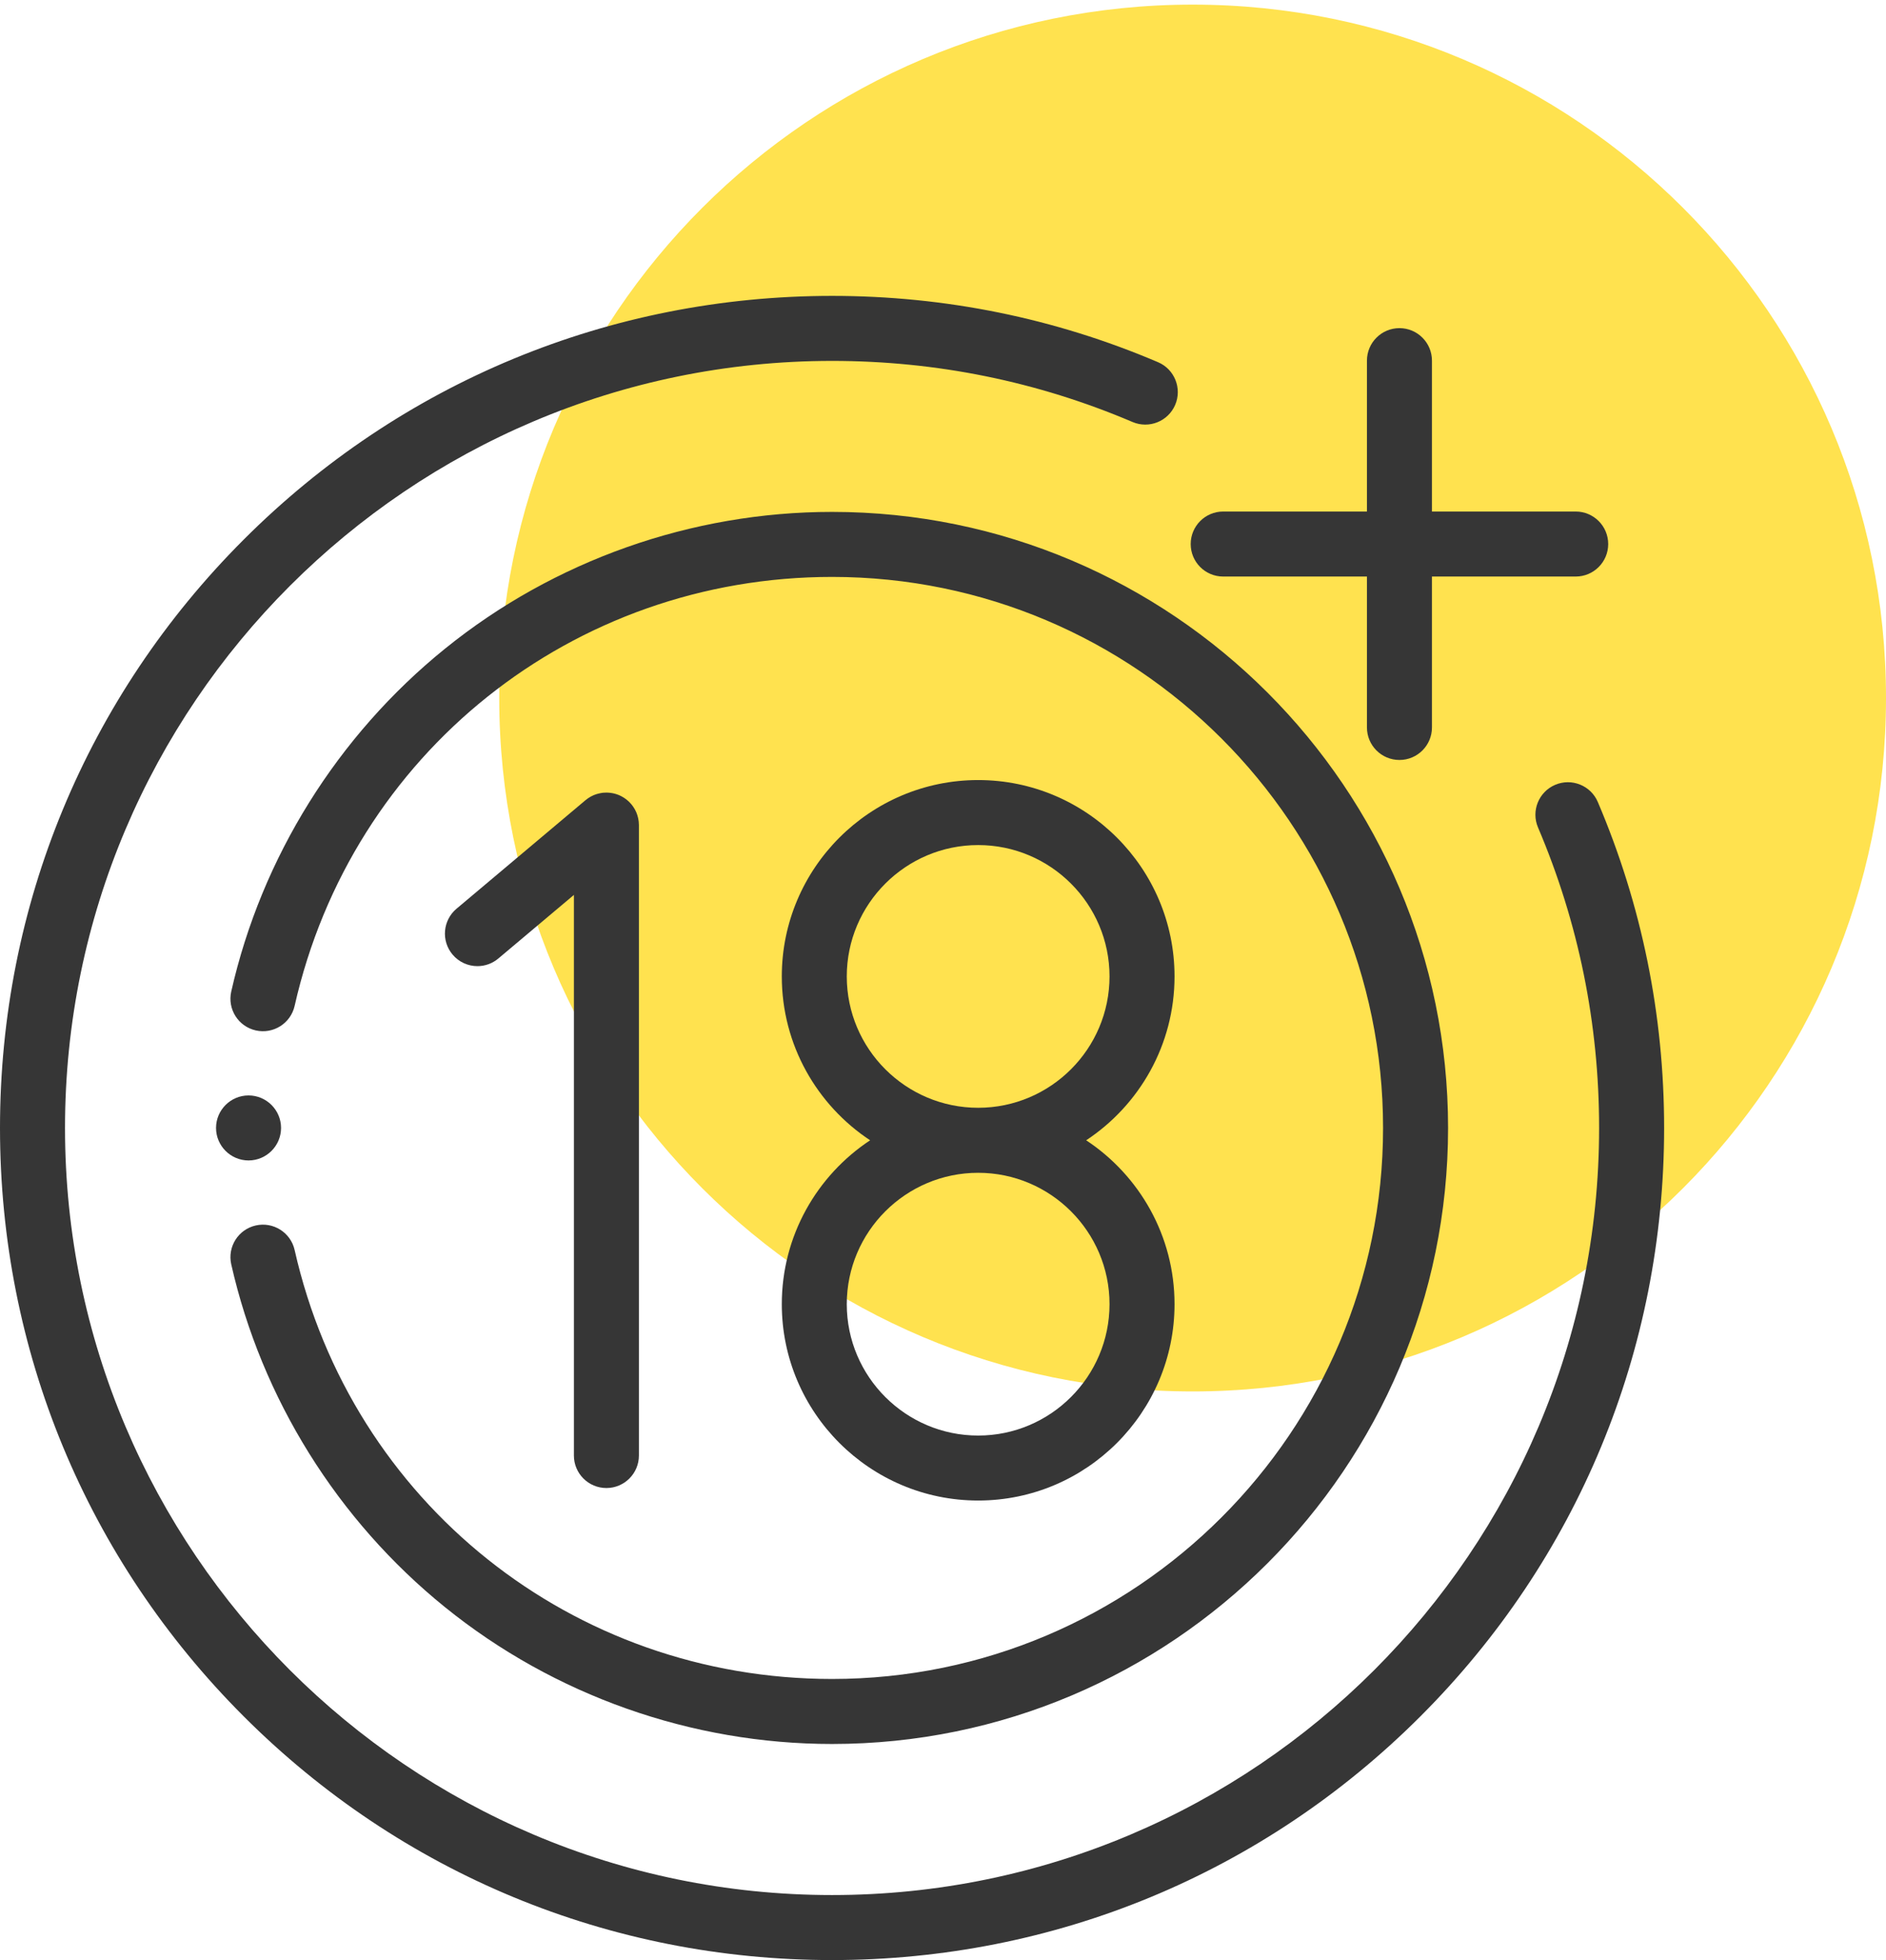 <svg width="51" height="53" viewBox="0 0 51 53" fill="none" xmlns="http://www.w3.org/2000/svg">
<path d="M32.25 37.625C42.605 37.625 51 29.23 51 18.875C51 8.52 42.605 0.125 32.25 0.125C21.895 0.125 13.5 8.52 13.5 18.875C13.5 29.23 21.895 37.625 32.25 37.625Z" fill="#FFE24F"/>
<g clip-path="url(#clip0)">
<path fill-rule="evenodd" clip-rule="evenodd" d="M12.031 43.457C14.981 45.844 18.699 47.158 22.5 47.158C31.685 47.158 39.158 39.685 39.158 30.5C39.158 21.315 31.685 13.842 22.5 13.842C18.699 13.842 14.981 15.156 12.031 17.543C9.125 19.894 7.073 23.186 6.253 26.812C6.146 27.286 6.443 27.756 6.916 27.863C7.39 27.97 7.86 27.673 7.967 27.2C9.511 20.37 15.488 15.6 22.5 15.6C30.716 15.6 37.4 22.284 37.4 30.5C37.4 38.716 30.716 45.4 22.5 45.4C15.488 45.4 9.511 40.63 7.967 33.8C7.86 33.327 7.389 33.03 6.916 33.137C6.443 33.244 6.146 33.715 6.253 34.188C7.073 37.814 9.125 41.106 12.031 43.457Z" fill="#363636"/>
<path fill-rule="evenodd" clip-rule="evenodd" d="M43.207 21.686C43.017 21.24 42.5 21.032 42.054 21.222C41.607 21.413 41.4 21.929 41.59 22.375C42.686 24.948 43.242 27.682 43.242 30.501C43.242 41.938 33.937 51.243 22.5 51.243C11.063 51.243 1.758 41.938 1.758 30.501C1.758 19.064 11.063 9.759 22.5 9.759C25.319 9.759 28.053 10.315 30.625 11.411C31.072 11.601 31.588 11.394 31.779 10.947C31.969 10.501 31.761 9.984 31.315 9.794C28.523 8.604 25.558 8.001 22.5 8.001C16.49 8.001 10.84 10.341 6.59 14.591C2.34 18.841 0 24.491 0 30.501C0 36.511 2.34 42.161 6.59 46.411C10.84 50.66 16.49 53.001 22.5 53.001C28.51 53.001 34.16 50.66 38.41 46.411C42.66 42.161 45 36.511 45 30.501C45 27.444 44.397 24.478 43.207 21.686Z" fill="#363636"/>
<path fill-rule="evenodd" clip-rule="evenodd" d="M33.077 15.59H36.964V19.671C36.964 20.156 37.357 20.55 37.843 20.55C38.328 20.55 38.722 20.156 38.722 19.671V15.59H42.609C43.094 15.59 43.488 15.197 43.488 14.711C43.488 14.226 43.094 13.832 42.609 13.832H38.722V9.752C38.722 9.267 38.328 8.873 37.843 8.873C37.357 8.873 36.964 9.267 36.964 9.752V13.832H33.077C32.591 13.832 32.198 14.226 32.198 14.711C32.198 15.197 32.591 15.59 33.077 15.59Z" fill="#363636"/>
<path fill-rule="evenodd" clip-rule="evenodd" d="M21.141 35.265C21.141 38.193 23.523 40.575 26.451 40.575C29.379 40.575 31.761 38.193 31.761 35.265C31.761 33.416 30.81 31.785 29.372 30.834C30.81 29.883 31.761 28.253 31.761 26.403C31.761 23.475 29.379 21.093 26.451 21.093C23.523 21.093 21.141 23.475 21.141 26.403C21.141 28.253 22.091 29.883 23.529 30.834C22.091 31.785 21.141 33.416 21.141 35.265ZM22.898 26.403C22.898 24.445 24.492 22.851 26.451 22.851C28.409 22.851 30.003 24.445 30.003 26.403C30.003 28.362 28.409 29.955 26.451 29.955C24.492 29.955 22.898 28.362 22.898 26.403ZM26.451 31.713C28.409 31.713 30.003 33.307 30.003 35.265C30.003 37.224 28.409 38.818 26.451 38.818C24.492 38.818 22.898 37.224 22.898 35.265C22.898 33.307 24.492 31.713 26.451 31.713Z" fill="#363636"/>
<path fill-rule="evenodd" clip-rule="evenodd" d="M17.273 22.242C17.273 22.234 17.273 22.227 17.272 22.219C17.269 22.192 17.265 22.165 17.259 22.138C17.258 22.131 17.256 22.125 17.255 22.119C17.25 22.096 17.244 22.073 17.237 22.05C17.233 22.035 17.227 22.021 17.222 22.007C17.217 21.994 17.213 21.982 17.208 21.969C17.197 21.944 17.185 21.919 17.172 21.895C17.172 21.894 17.171 21.893 17.171 21.892C17.157 21.866 17.142 21.842 17.125 21.818C17.122 21.812 17.117 21.807 17.113 21.801C17.1 21.783 17.087 21.765 17.073 21.748C17.072 21.747 17.071 21.746 17.07 21.745C17.064 21.737 17.057 21.731 17.051 21.724C17.039 21.71 17.027 21.697 17.014 21.684C17.004 21.675 16.994 21.666 16.983 21.656C16.972 21.647 16.962 21.637 16.95 21.628C16.939 21.618 16.926 21.609 16.914 21.601C16.903 21.593 16.892 21.584 16.881 21.577C16.869 21.569 16.856 21.561 16.843 21.554C16.831 21.547 16.819 21.54 16.807 21.533C16.795 21.527 16.783 21.521 16.77 21.515C16.756 21.509 16.742 21.502 16.728 21.496C16.717 21.492 16.706 21.488 16.694 21.484C16.678 21.478 16.663 21.473 16.647 21.468C16.636 21.465 16.625 21.462 16.613 21.459C16.597 21.455 16.581 21.451 16.564 21.448C16.551 21.445 16.539 21.444 16.526 21.442C16.511 21.44 16.495 21.437 16.479 21.436C16.463 21.434 16.447 21.434 16.431 21.433C16.42 21.433 16.409 21.432 16.398 21.432C16.396 21.432 16.395 21.432 16.393 21.432C16.373 21.432 16.354 21.433 16.334 21.435C16.325 21.436 16.315 21.436 16.306 21.436C16.283 21.439 16.261 21.443 16.238 21.447C16.22 21.45 16.203 21.454 16.185 21.459C16.169 21.463 16.153 21.466 16.138 21.471C16.121 21.476 16.106 21.482 16.09 21.488C16.079 21.492 16.068 21.496 16.057 21.5C16.033 21.511 16.01 21.522 15.987 21.534C15.984 21.536 15.98 21.537 15.977 21.539C15.952 21.552 15.928 21.567 15.905 21.583C15.899 21.587 15.892 21.593 15.886 21.597C15.869 21.61 15.852 21.622 15.835 21.636C15.834 21.637 15.833 21.637 15.832 21.638L12.344 24.573C11.973 24.886 11.925 25.44 12.238 25.812C12.412 26.018 12.66 26.125 12.911 26.125C13.11 26.125 13.311 26.057 13.476 25.918L15.519 24.199V39.358C15.519 39.843 15.912 40.237 16.398 40.237C16.883 40.237 17.277 39.843 17.277 39.358V22.311C17.277 22.309 17.277 22.308 17.277 22.306C17.276 22.285 17.275 22.263 17.273 22.242Z" fill="#363636"/>
<path fill-rule="evenodd" clip-rule="evenodd" d="M7.6 30.5C7.6 30.016 7.205 29.621 6.721 29.621C6.237 29.621 5.842 30.016 5.842 30.5C5.842 30.984 6.237 31.379 6.721 31.379C7.205 31.379 7.6 30.984 7.6 30.5Z" fill="#363636"/>
</g>
<defs>
<clipPath id="clip0">
<rect width="45" height="45" fill="white" transform="translate(0 8)"/>
</clipPath>
</defs>
</svg>

